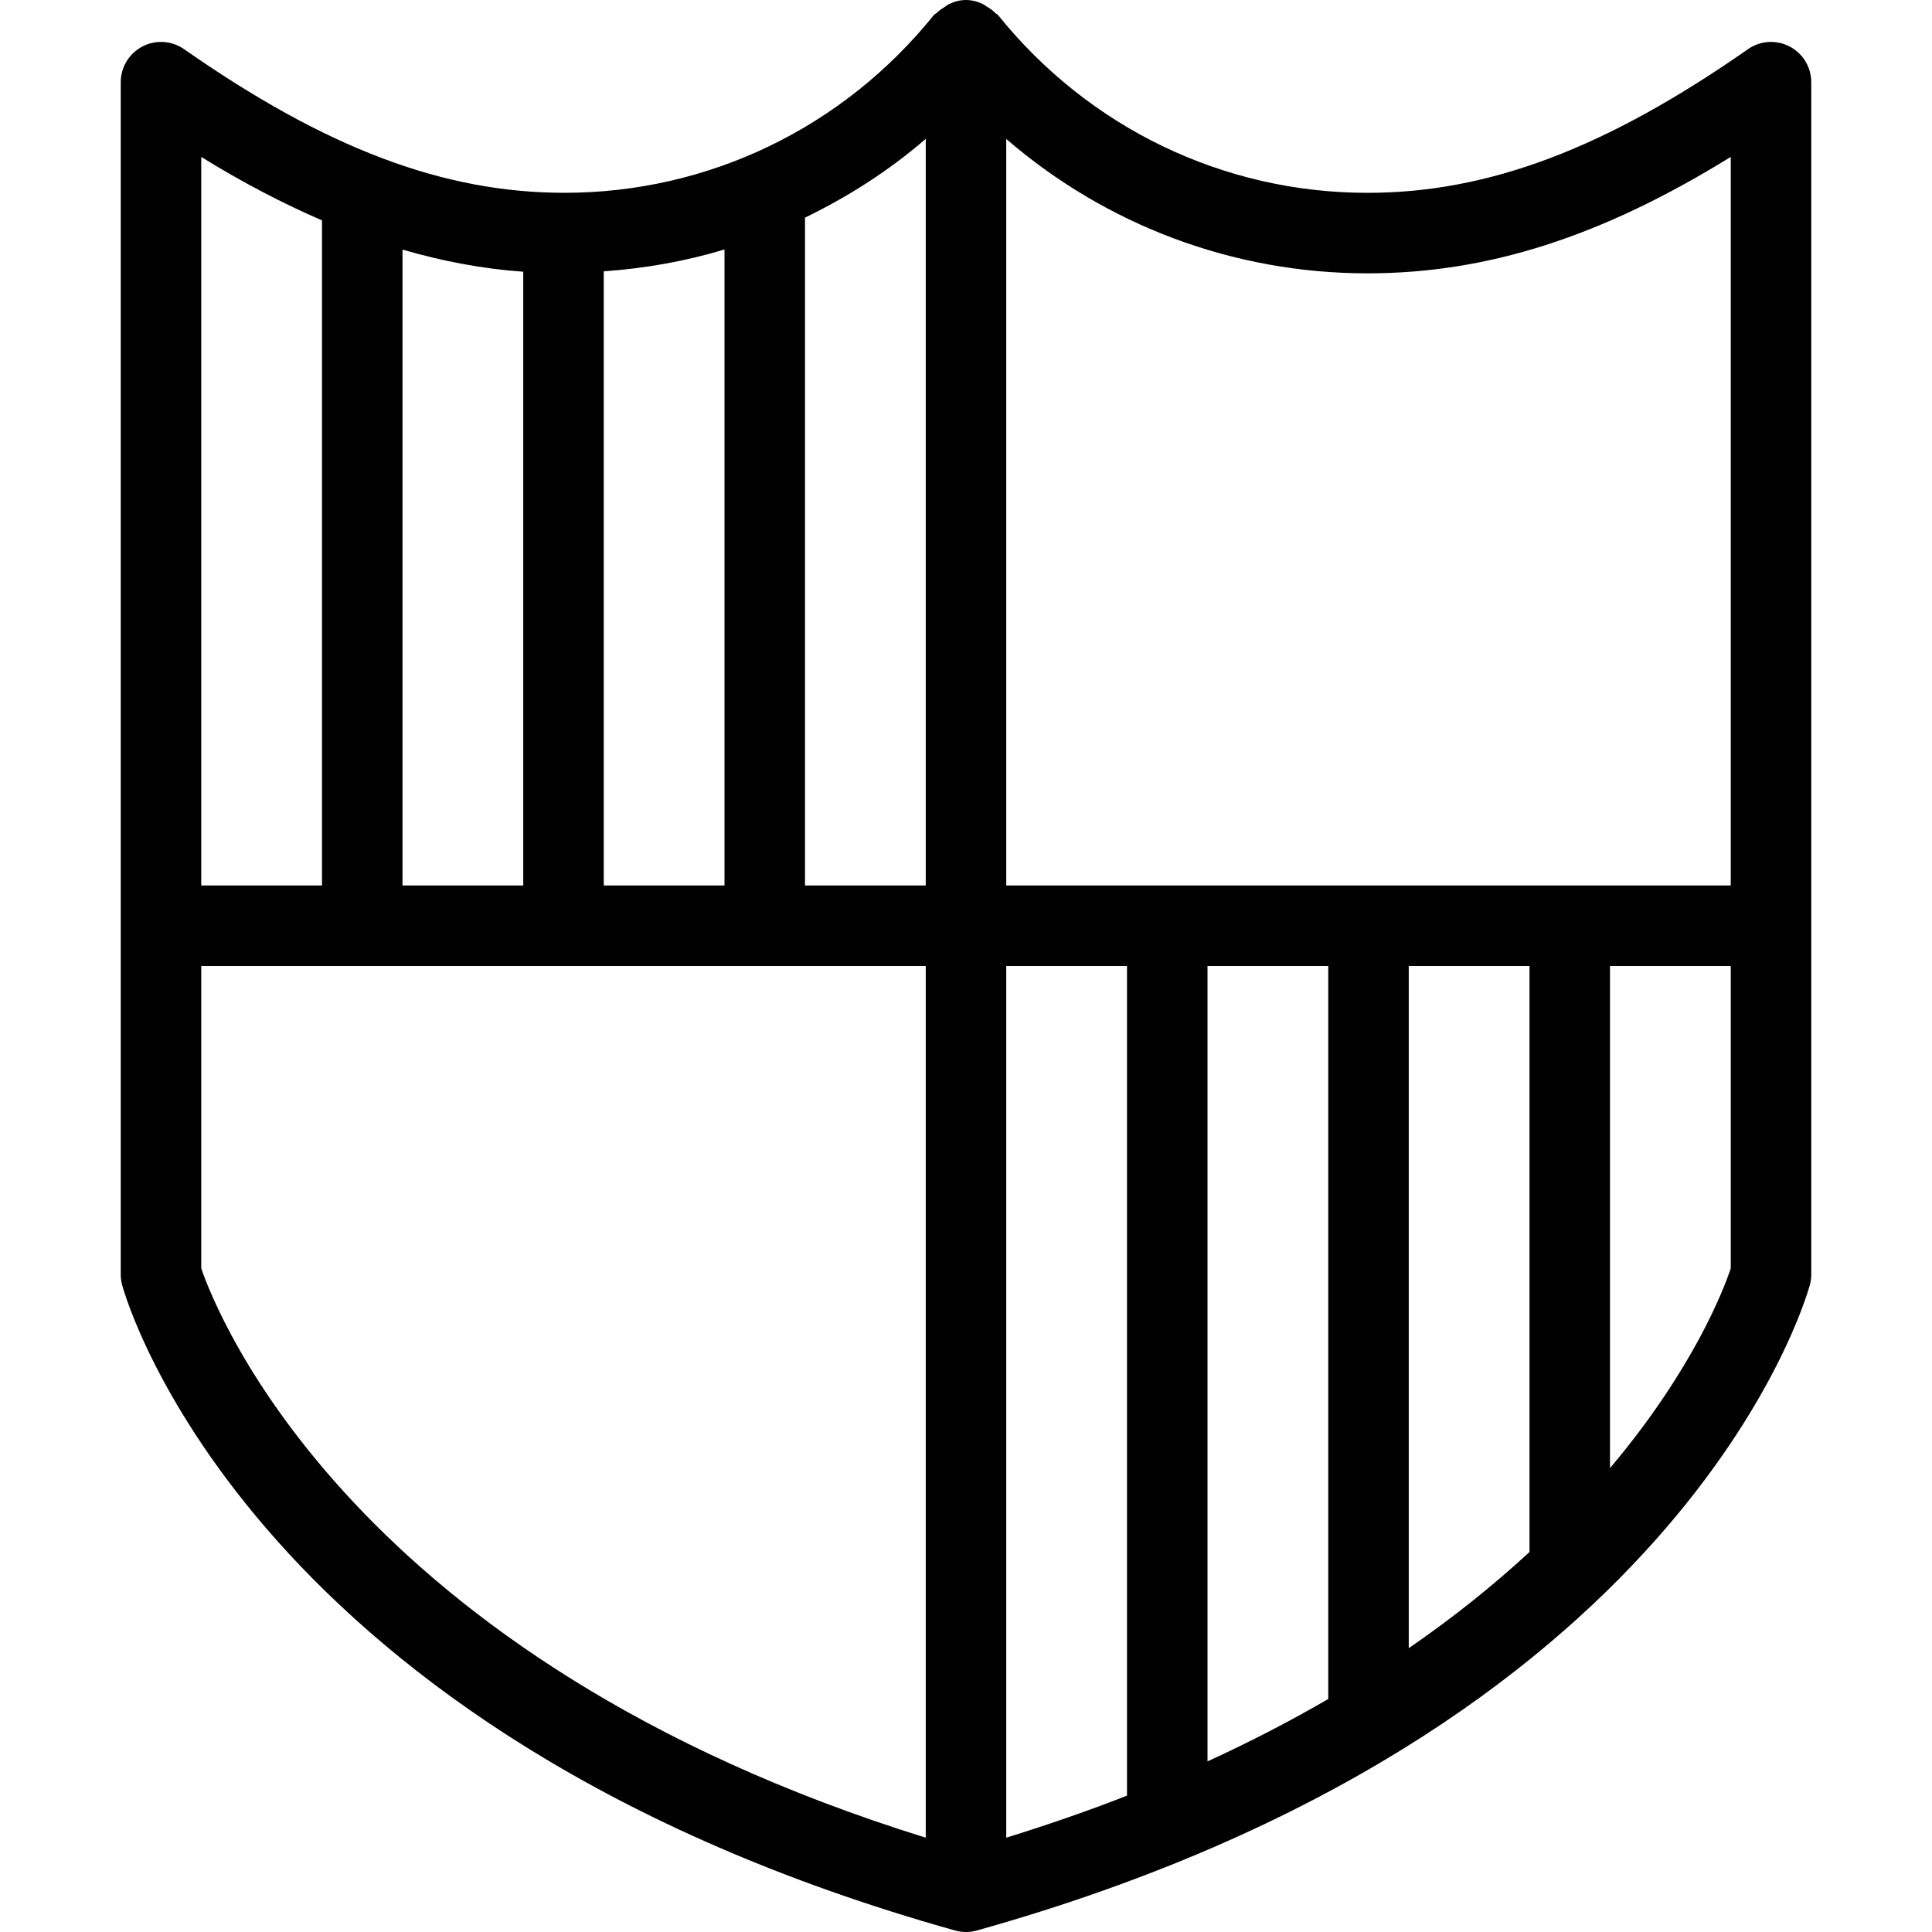 <?xml version="1.0" encoding="utf-8"?>
<!-- Generator: Adobe Illustrator 17.1.0, SVG Export Plug-In . SVG Version: 6.00 Build 0)  -->
<!DOCTYPE svg PUBLIC "-//W3C//DTD SVG 1.0//EN" "http://www.w3.org/TR/2001/REC-SVG-20010904/DTD/svg10.dtd">
<svg version="1.0" id="Layer_1" xmlns="http://www.w3.org/2000/svg" xmlns:xlink="http://www.w3.org/1999/xlink" x="0px" y="0px"
	 width="48px" height="48px" viewBox="0 0 48 48" enable-background="new 0 0 48 48" xml:space="preserve">
<path d="M44.462,1.155c-0.33-0.172-0.729-0.147-1.034,0.067c-3.534,2.468-6.45,3.569-9.453,3.569c-3.574,0-6.92-1.61-9.18-4.418
	c-0.018-0.022-0.048-0.03-0.068-0.05c-0.065-0.07-0.144-0.12-0.227-0.169c-0.026-0.014-0.044-0.036-0.071-0.048
	C24.299,0.043,24.156,0,24,0c-0.155,0-0.298,0.042-0.429,0.105c-0.035,0.014-0.059,0.044-0.092,0.062
	c-0.073,0.046-0.146,0.09-0.204,0.152c-0.021,0.021-0.052,0.029-0.072,0.053c-2.26,2.808-5.605,4.418-9.178,4.418
	c-3.005,0-5.921-1.101-9.452-3.569C4.266,1.008,3.868,0.983,3.538,1.155C3.207,1.328,3,1.669,3,2.042v29.624
	c0,0.09,0.012,0.179,0.036,0.265c0.124,0.453,3.251,11.143,20.694,16.032C23.818,47.988,23.909,48,24,48
	c0.091,0,0.182-0.012,0.269-0.037c17.443-4.888,20.57-15.579,20.694-16.032C44.988,31.845,45,31.756,45,31.666V2.042
	C45,1.669,44.793,1.328,44.462,1.155z M33.975,6.791c2.965,0,5.805-0.901,9.025-2.893V22H25V3.452
	C27.483,5.596,30.643,6.791,33.975,6.791z M38,38.559c-0.856,0.791-1.849,1.597-3,2.39V24h3V38.559z M25,24h3v20.612
	c-0.94,0.369-1.943,0.717-3,1.045V24z M30,24h3v18.211c-0.917,0.533-1.915,1.053-3,1.55V24z M23,3.45V22h-3V5.407
	C21.073,4.887,22.086,4.24,23,3.45z M13,22h-3V6.201c1.005,0.293,1.999,0.479,3,0.55V22z M15,6.741c1.026-0.072,2.032-0.25,3-0.543
	V22h-3V6.741z M8,5.475V22H5V3.899C6.035,4.539,7.027,5.054,8,5.475z M5,31.512V24h18v21.657C8.731,41.223,5.367,32.59,5,31.512z
	 M40,36.475V24h3v7.514C42.837,32.003,42.081,34.01,40,36.475z"/>
</svg>
